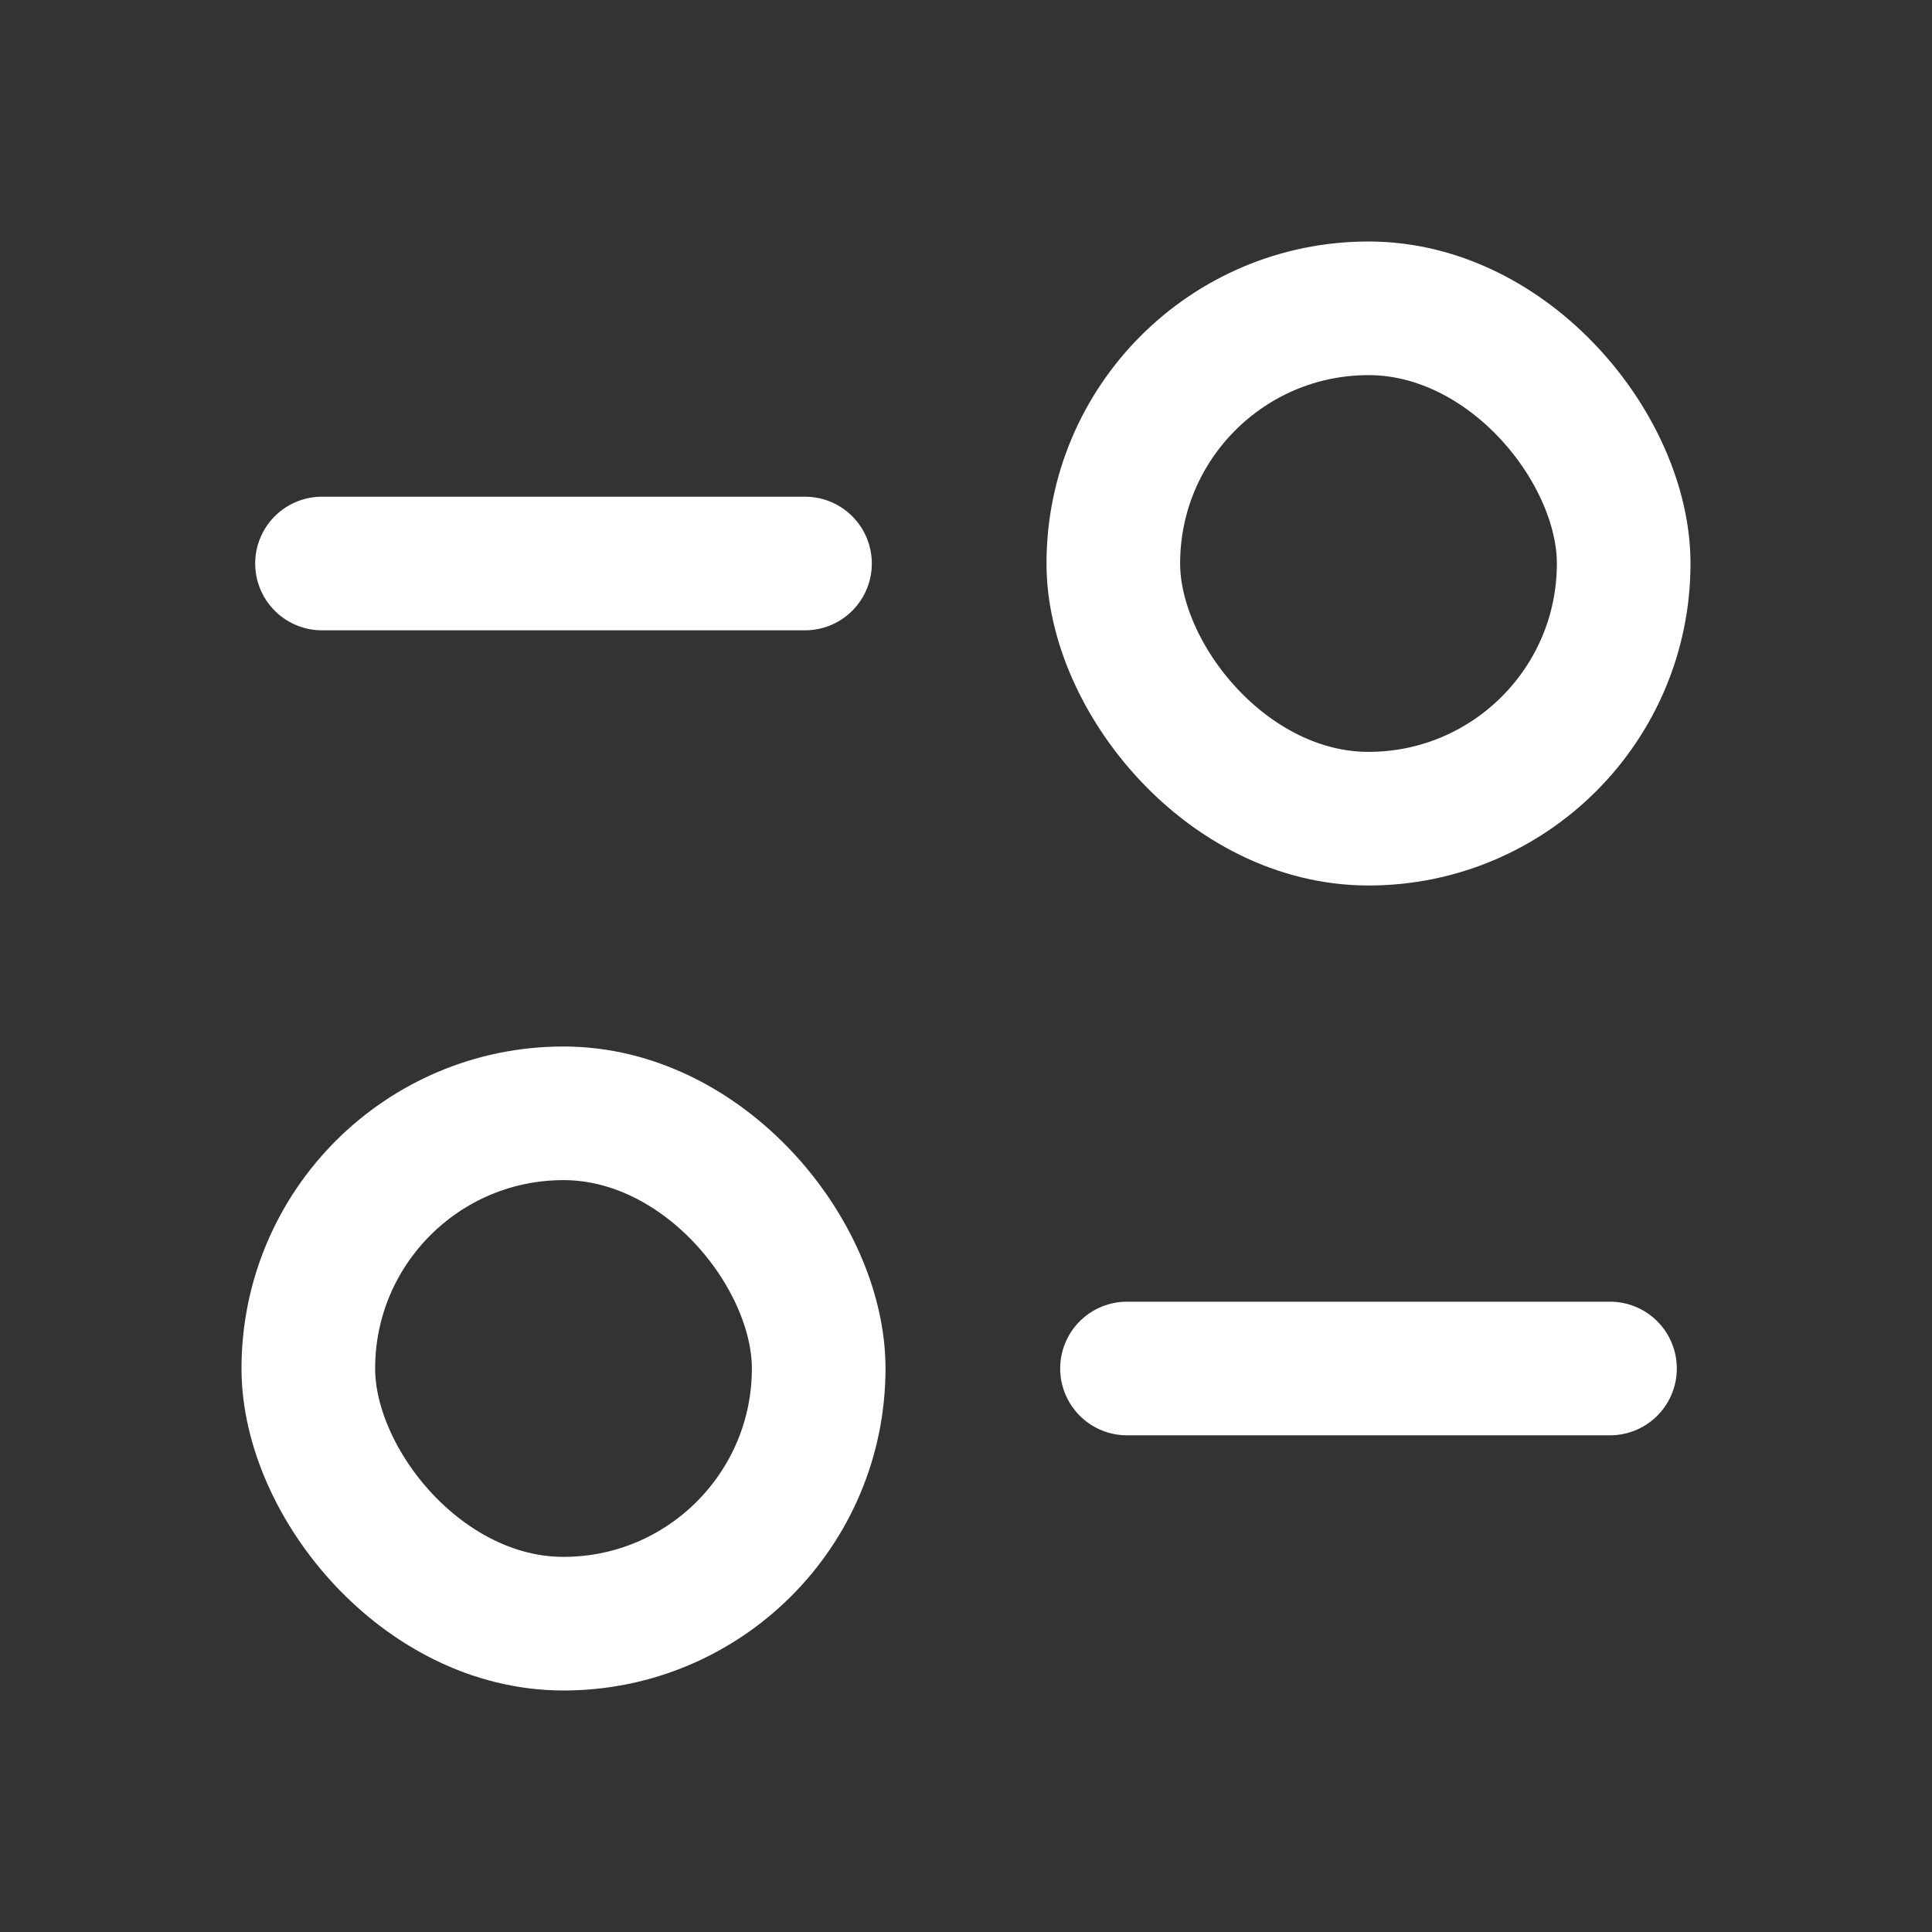 <svg width="24" height="24" viewBox="0 0 24 24" fill="none" xmlns="http://www.w3.org/2000/svg">
<rect x="0" y="0" width="24" height="24" fill="#333333" stroke="none"/>
<rect x="3.83" y="13.83" width="6.34" height="6.34" rx="3.17" stroke="white" stroke-width="1.66"/>
<path d="M14 17H20" stroke="white" stroke-width="1.66" stroke-linecap="round" stroke-linejoin="round"/>
<path d="M4 7H10" stroke="white" stroke-width="1.66" stroke-linecap="round" stroke-linejoin="round"/>
<rect x="13.83" y="3.83" width="6.34" height="6.34" rx="3.17" stroke="white" stroke-width="1.66"/>
</svg>
